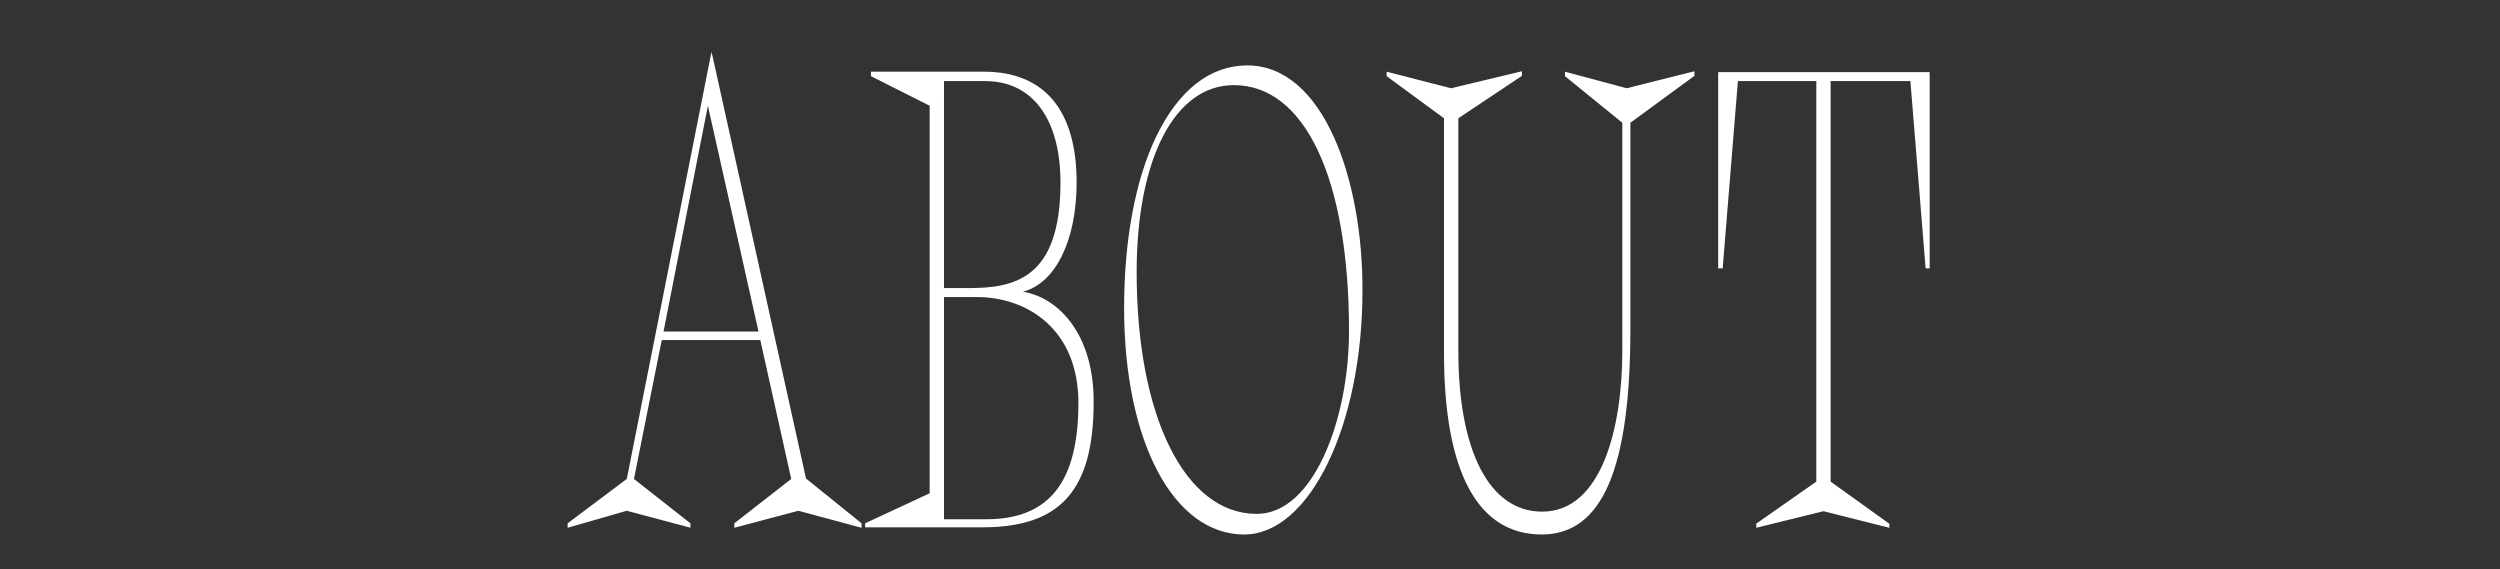 <svg
  version="1.1"
  id="Layer_1"
  xmlns="http://www.w3.org/2000/svg"
  x="0"
  y="0"
  viewBox="0 0 558 127"
  style="enable-background: new 0 0 558 127"
  xml:space="preserve"
>
  <rect x="0" y="0" width="558" height="127" fill="#333333" stroke="none"/>
  <style>
    .st0 {
      fill: #fff;
    }
  </style>
  <path
    class="st0"
    d="m159.1 12.8-.3-1.2-18.9 95.3-13.2 9.9v1l13.2-3.8 13.9 3.7.3.1v-1l-12.6-9.9 6.2-31h22l6.9 31-12.7 9.9v1l14.3-3.8 14.1 3.8v-1l-12.4-10-20.8-94zM169.3 74h-21.2l9.9-50.4L169.3 74zM228.3 65.1c7.2-1.8 12-11.3 12-24.4 0-16.1-7.2-24.7-20.7-24.7h-25.2v1l13.1 6.6v86.5l-14.4 6.7v.9h26.2c17.4 0 24.8-8.3 24.8-27.9.1-14.8-7.5-23.3-15.8-24.7zm12.4 24.8c0 17.7-6.5 26-20.6 26h-9.4V66.3h7.3c11.4 0 22.7 7.3 22.7 23.6zm-4-49.1c0 21.7-10.6 23.5-20.6 23.5h-5.4V18.1h9.2c10.6 0 16.8 8.5 16.8 22.7zM278.4 14.6c-8.3 0-15.3 5.5-20.3 15.8-4.7 9.7-7.2 23.3-7.2 38.3 0 29.8 11 50.6 26.8 50.6 14.6 0 26.4-24.4 26.4-54.4.1-25-8.8-50.3-25.7-50.3zm22.7 59.3c0 19.6-7.9 40.8-20.6 40.8-16 0-26.8-21.7-26.8-53.9 0-25.4 8.5-41.8 21.7-41.8 15.9 0 25.7 21 25.7 54.9zM349.3 16v1l12.8 10.4v50.9c0 17.4-4.7 35.9-17.9 35.9-11.7 0-18.7-13.4-18.7-35.9V26.4l14.1-9.4.1-.1v-1l-15.8 3.8-14.4-3.7v1l12.8 9.4v52.4c0 26.5 7.5 40.5 21.8 40.5 13.5 0 19.8-14.6 19.8-45.9v-46L378.1 17l.1-.1v-1l-15.1 3.8-13.8-3.7zM383.5 16.1v43.8h1l3.4-41.8h17.5v89.4l-13.3 9.3-.1.1v.9l15-3.7 14.7 3.7v-.9l-13.1-9.4V18.1h17.8l3.4 41.8h.9V16.1z"
  />
</svg>

